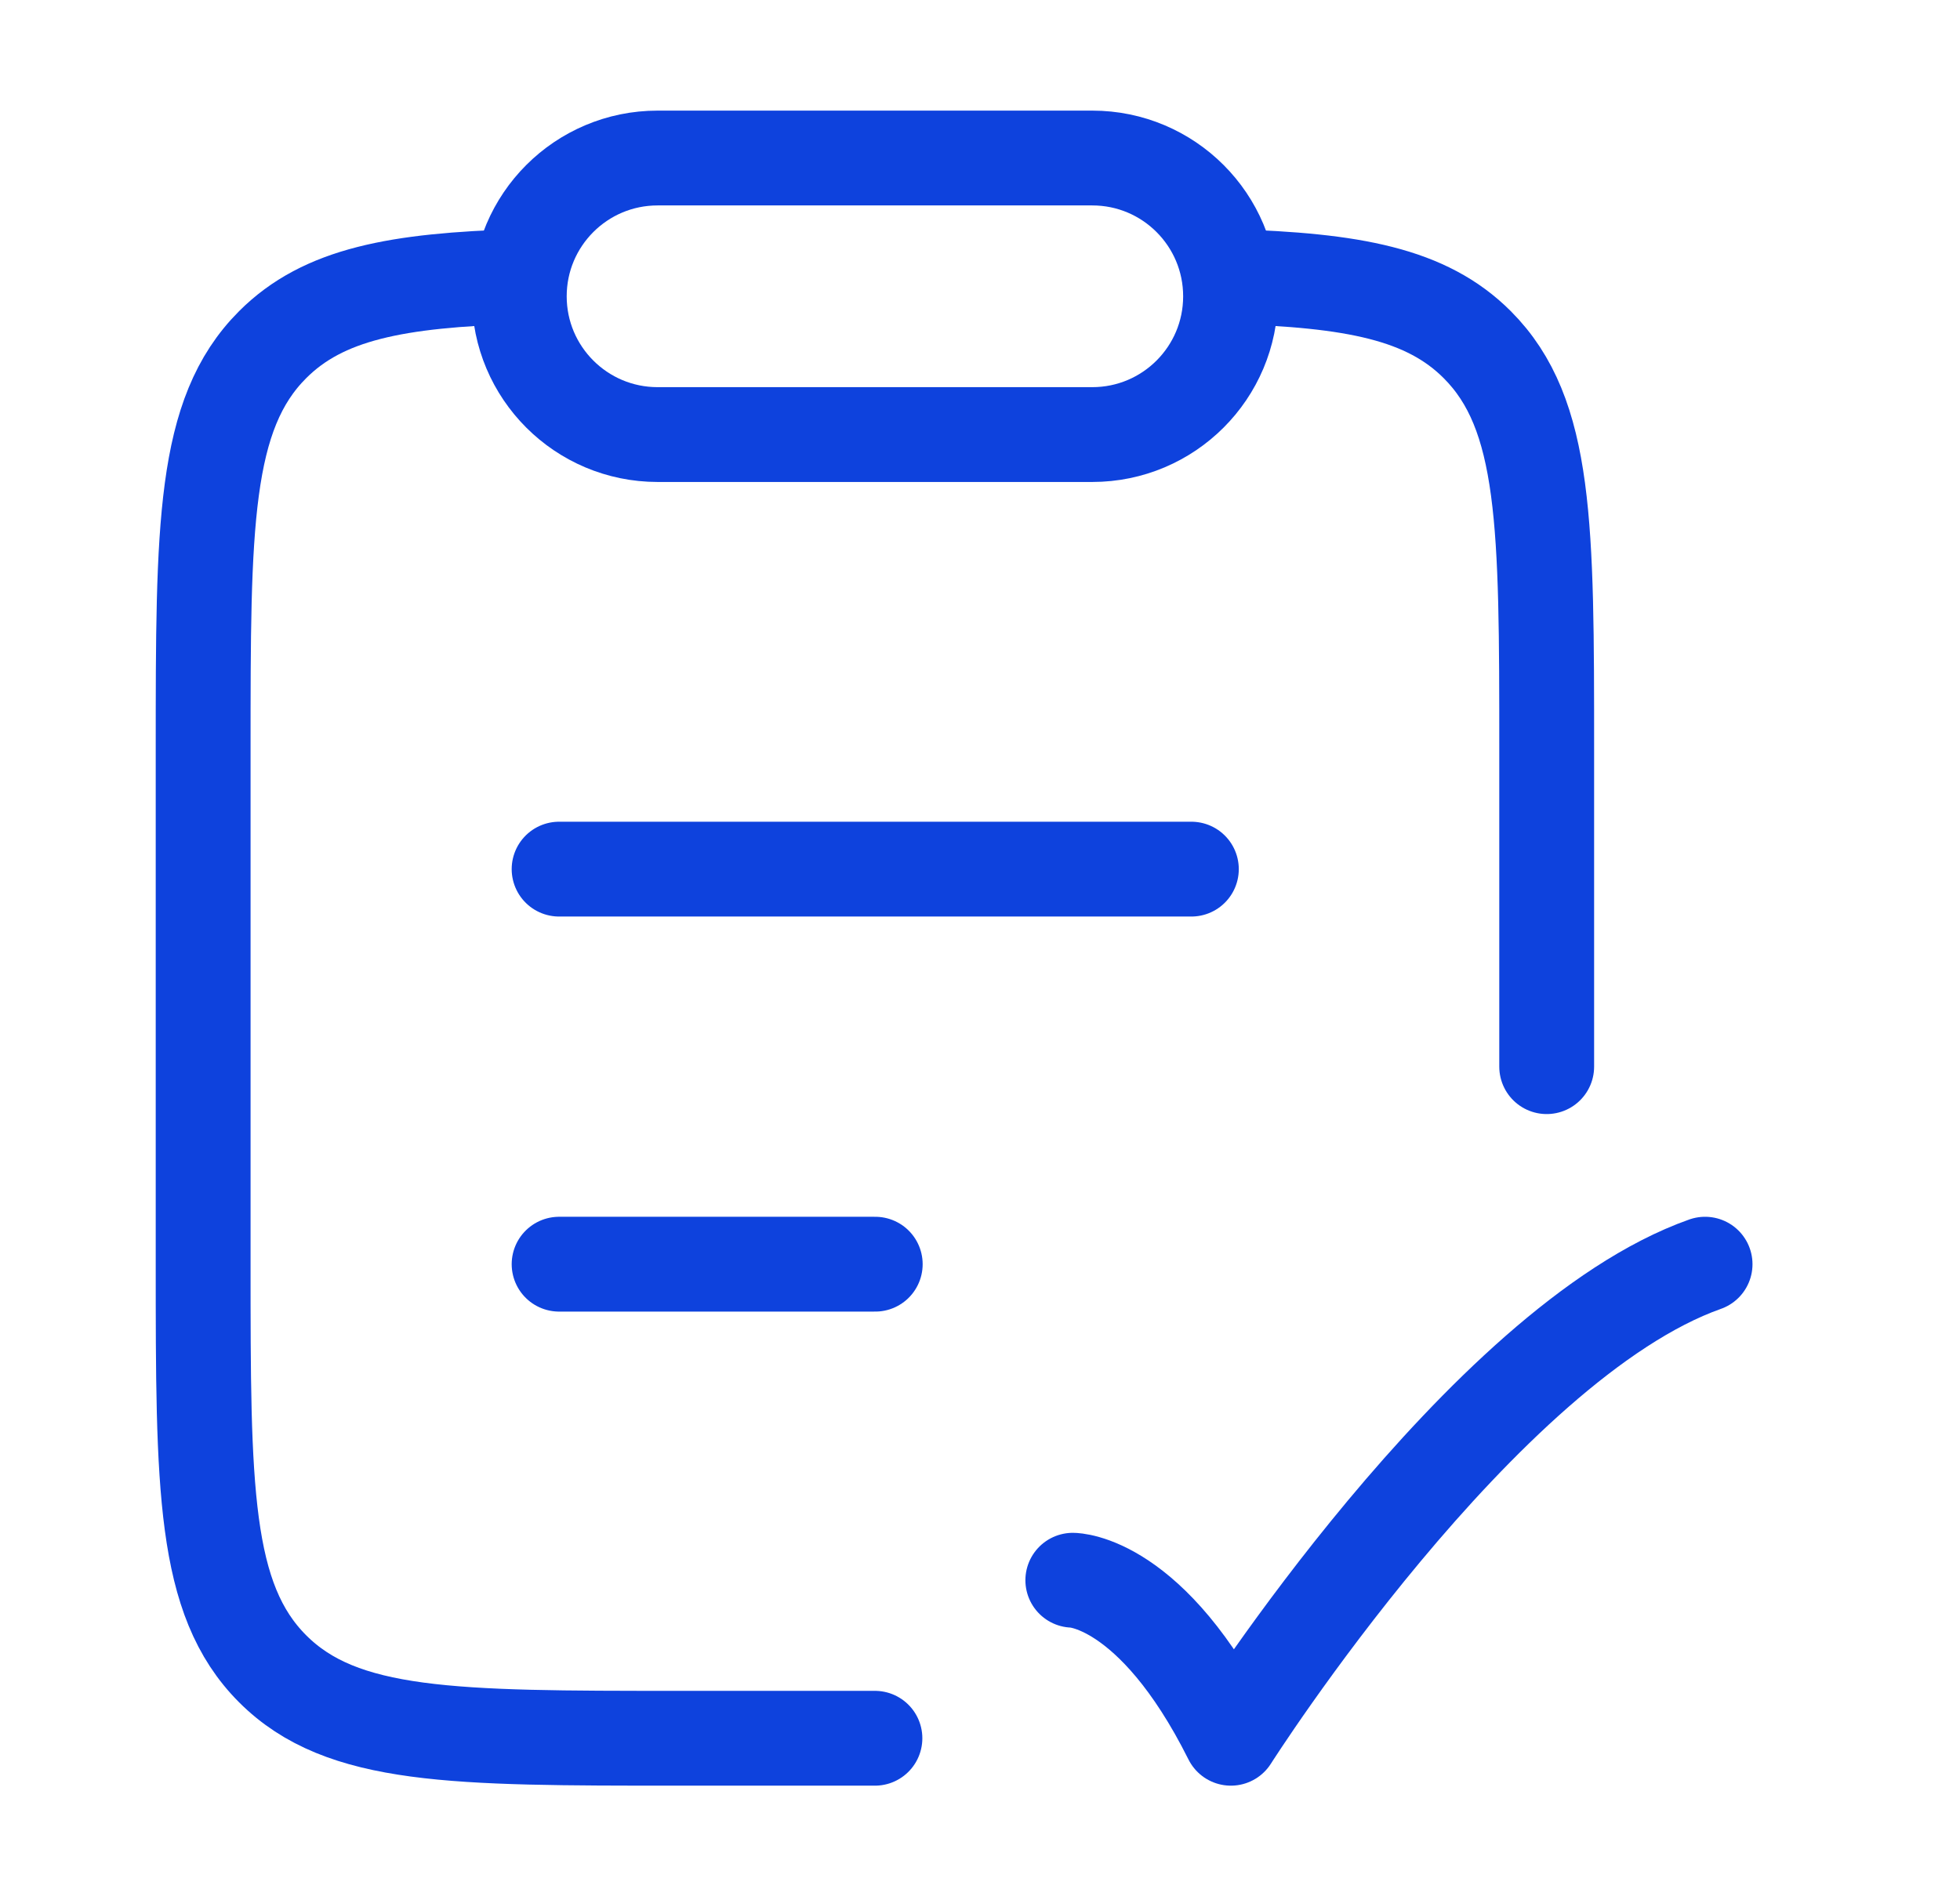 <svg width="31" height="30" viewBox="0 0 31 30" fill="none" xmlns="http://www.w3.org/2000/svg">
<path d="M16.968 25C16.968 25 18.218 25 19.468 27.5C19.468 27.5 23.439 21.25 26.968 20" stroke="#0E42DD" stroke-width="1.5" stroke-linecap="round" stroke-linejoin="round"/>
<path d="M8.843 20H13.843M8.843 13.75H18.843" stroke="#0E42DD" stroke-width="1.5" stroke-linecap="round"/>
<path d="M8.218 4.375C6.274 4.433 5.114 4.65 4.312 5.453C3.213 6.552 3.213 8.322 3.213 11.861V19.993C3.213 23.532 3.213 25.301 4.312 26.401C5.41 27.5 7.178 27.5 10.713 27.5H13.838M19.459 4.375C21.403 4.433 22.563 4.65 23.365 5.453C24.463 6.552 24.463 8.322 24.463 11.861V16.875" stroke="#0E42DD" stroke-width="1.5" stroke-linecap="round"/>
<path d="M8.213 4.688C8.213 3.479 9.193 2.5 10.401 2.5H17.276C18.484 2.5 19.463 3.479 19.463 4.688C19.463 5.896 18.484 6.875 17.276 6.875H10.401C9.193 6.875 8.213 5.896 8.213 4.688Z" stroke="#0E42DD" stroke-width="1.5" stroke-linejoin="round"/>
</svg>
